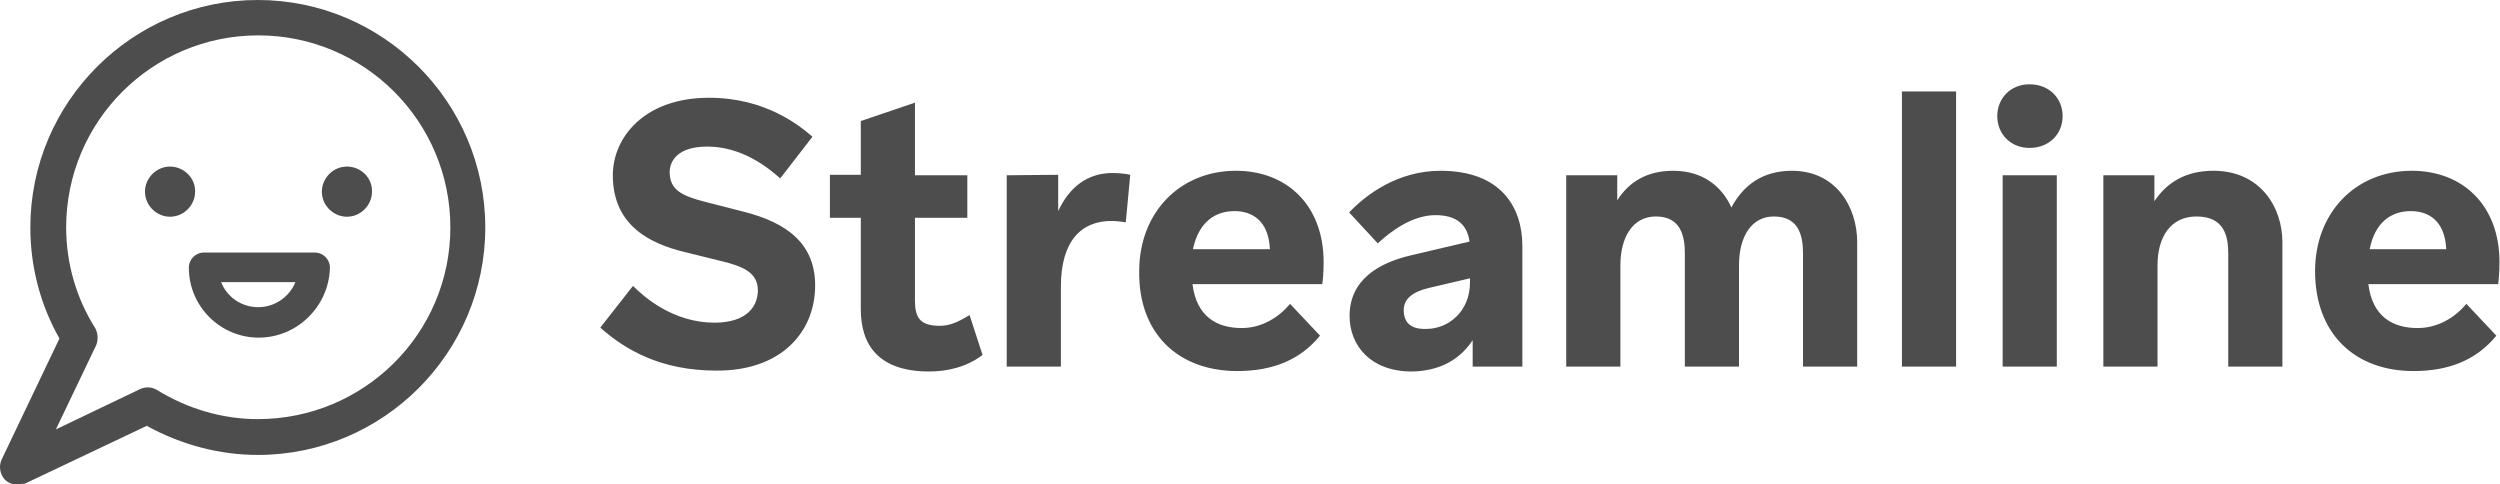 <svg width="258" height="50" viewBox="0 0 258 50" fill="none" xmlns="http://www.w3.org/2000/svg">
<path d="M26.607 0C13.668 0 3.131 10.536 3.131 23.475C3.131 27.588 4.194 31.516 6.135 34.935L0.174 47.412C-0.149 48.105 -0.011 48.937 0.497 49.492C0.867 49.861 1.283 50 1.791 50C1.884 50 1.976 50 2.069 49.954C2.253 49.908 2.438 49.954 2.577 49.908L15.146 43.946C18.751 45.934 22.725 46.95 26.607 46.95C39.545 46.95 50.082 36.414 50.082 23.475C50.082 10.536 39.545 0 26.607 0ZM26.607 43.253C22.956 43.253 19.352 42.19 16.209 40.249C15.655 39.926 15.054 39.88 14.453 40.157L5.766 44.316L9.924 35.629C10.155 35.074 10.109 34.381 9.832 33.873C7.845 30.73 6.828 27.126 6.828 23.475C6.828 12.523 15.701 3.651 26.653 3.651C37.605 3.651 46.477 12.523 46.477 23.475C46.477 34.427 37.559 43.253 26.607 43.253Z" fill="#4E4D4D"/>
<path d="M17.549 17.19C16.117 17.19 14.961 18.392 14.961 19.778C14.961 21.211 16.163 22.366 17.549 22.366C18.982 22.366 20.137 21.165 20.137 19.778C20.183 18.392 18.982 17.19 17.549 17.19Z" fill="#4E4D4D"/>
<path d="M35.803 17.19C34.37 17.19 33.215 18.392 33.215 19.778C33.215 21.211 34.416 22.366 35.803 22.366C37.235 22.366 38.39 21.165 38.39 19.778C38.437 18.392 37.281 17.19 35.803 17.19Z" fill="#4E4D4D"/>
<path d="M32.475 26.063H21.061C20.183 26.063 19.49 26.756 19.49 27.634C19.49 31.608 22.725 34.843 26.699 34.843C30.719 34.843 33.954 31.562 34.047 27.634C34.047 26.756 33.353 26.063 32.475 26.063ZM26.653 31.701C24.897 31.701 23.418 30.638 22.817 29.113H30.488C29.888 30.591 28.409 31.701 26.653 31.701Z" fill="#4E4D4D"/>
<path d="M84.123 29.461C84.123 25.207 81.305 22.988 76.685 21.832L72.713 20.815C70.403 20.214 69.11 19.613 69.11 17.763C69.11 16.7 69.849 15.127 72.99 15.127C76.547 15.127 79.226 17.254 80.519 18.41L83.845 14.11C82.506 12.954 78.995 10.088 73.175 10.088C66.477 10.088 63.243 14.203 63.243 18.087C63.243 23.358 67.216 25.161 70.588 25.993L74.145 26.872C76.778 27.473 78.21 28.166 78.21 29.97C78.21 31.588 77.101 33.299 73.729 33.299C69.525 33.299 66.523 30.71 65.322 29.507L61.95 33.808C64.537 36.12 68.232 38.246 73.914 38.246C80.612 38.293 84.123 34.27 84.123 29.461ZM85.647 22.479H88.834V31.912C88.834 35.611 90.682 38.339 95.902 38.339C97.749 38.339 99.782 37.877 101.399 36.628L100.059 32.513C98.719 33.345 97.888 33.623 96.964 33.623C94.885 33.623 94.424 32.698 94.424 31.033V22.479H99.828V18.087H94.424V10.596L88.834 12.492V18.04H85.647V22.479ZM103.893 18.087V37.83H109.483V29.6C109.483 24.837 111.607 22.803 114.702 22.803C115.303 22.803 115.811 22.895 116.18 22.942L116.642 18.04C116.273 17.948 115.534 17.855 114.795 17.855C112.254 17.855 110.36 19.289 109.205 21.786V18.04L103.893 18.087ZM127.683 38.293C131.286 38.293 134.15 37.183 136.228 34.64L133.133 31.357C131.979 32.744 130.223 33.854 128.145 33.854C125.558 33.854 123.479 32.652 123.063 29.323H136.459C136.505 28.999 136.598 28.213 136.598 27.057C136.598 21.185 132.81 17.624 127.544 17.624C121.77 17.624 117.566 21.924 117.566 27.982C117.474 34.409 121.585 38.293 127.683 38.293ZM127.405 21.786C129.161 21.786 130.916 22.71 131.055 25.716H123.109C123.71 22.895 125.419 21.786 127.405 21.786ZM151.98 35.102V37.83H157.108V25.392C157.108 21.369 154.89 17.624 148.654 17.624C144.22 17.624 140.94 20.121 139.231 21.924L142.187 25.115C143.527 23.866 145.744 22.202 148.146 22.202C150.41 22.202 151.426 23.265 151.657 24.93L145.559 26.363C142.233 27.149 139.277 28.906 139.277 32.605C139.277 35.657 141.448 38.339 145.698 38.339C148.562 38.293 150.641 37.137 151.98 35.102ZM144.866 32.004C144.866 30.895 145.698 30.155 147.361 29.739L151.703 28.721V29.137C151.703 32.143 149.486 33.946 147.176 33.946C145.605 33.992 144.866 33.299 144.866 32.004ZM179.465 37.83V27.381C179.465 24.468 180.712 22.34 183.068 22.34C185.701 22.34 186.071 24.421 186.071 26.178V37.83H191.66V24.976C191.66 21.369 189.489 17.624 184.916 17.624C181.867 17.624 179.881 19.15 178.68 21.416C177.71 19.243 175.723 17.624 172.675 17.624C169.949 17.624 168.102 18.78 166.9 20.676V18.087H161.634V37.83H167.224V27.381C167.224 24.468 168.517 22.34 170.873 22.34C173.506 22.34 173.876 24.421 173.876 26.178V37.83H179.465ZM196.279 9.44V37.83H201.869V9.44H196.279ZM209.444 8.7C207.458 8.7 206.118 10.18 206.118 11.983C206.118 13.787 207.458 15.266 209.444 15.266C211.523 15.266 212.863 13.787 212.863 11.983C212.863 10.18 211.523 8.7 209.444 8.7ZM206.673 18.087V37.83H212.262V18.087H206.673ZM217.066 18.087V37.83H222.656V27.381C222.656 24.421 224.041 22.34 226.674 22.34C229.584 22.34 229.954 24.421 229.954 26.178V37.83H235.543V24.976C235.543 21.416 233.28 17.624 228.43 17.624C225.566 17.624 223.626 18.826 222.332 20.768V18.087H217.066ZM249.078 38.293C252.681 38.293 255.545 37.183 257.624 34.64L254.529 31.357C253.374 32.744 251.619 33.854 249.494 33.854C246.907 33.854 244.828 32.652 244.412 29.323H257.808C257.855 28.999 257.947 28.213 257.947 27.057C257.947 21.185 254.159 17.624 248.893 17.624C243.119 17.624 238.915 21.924 238.915 27.982C238.915 34.409 242.98 38.293 249.078 38.293ZM248.801 21.786C250.556 21.786 252.311 22.71 252.45 25.716H244.551C245.105 22.895 246.814 21.786 248.801 21.786Z" fill="#4E4D4D"/>
</svg>
